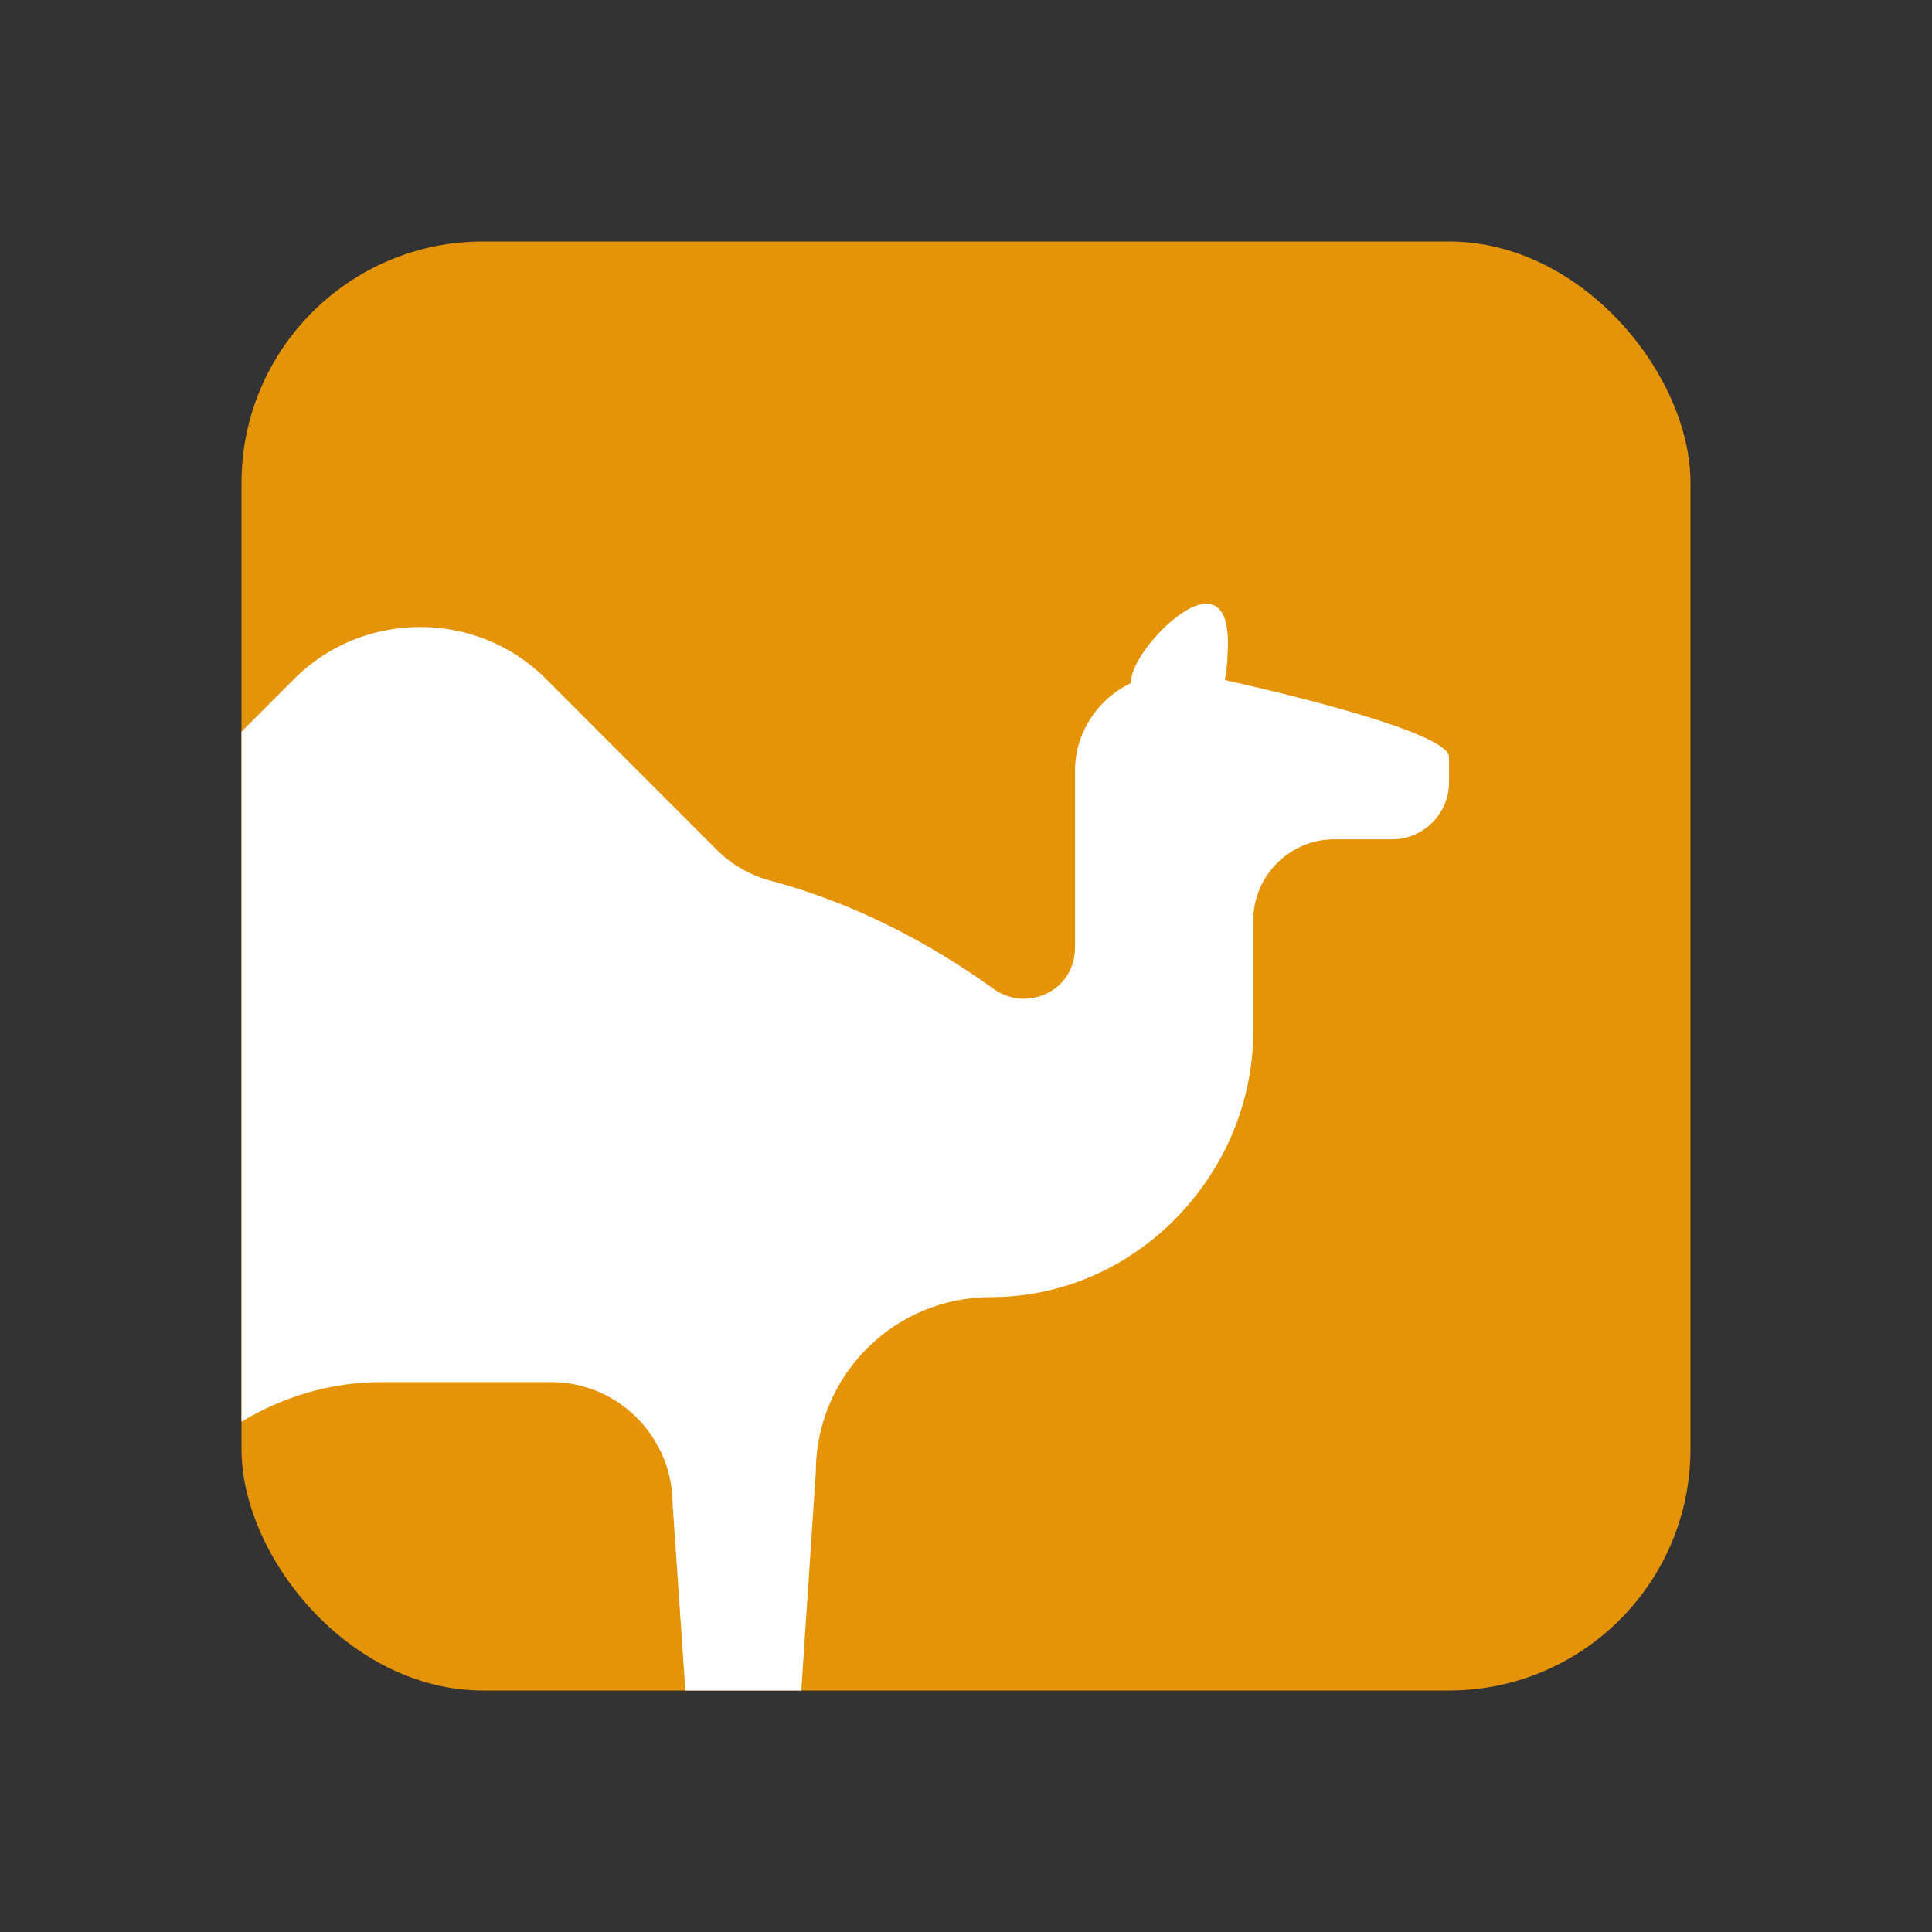 <svg width="16" height="16" viewBox="0 0 16 16" fill="none" xmlns="http://www.w3.org/2000/svg">
<rect x="0" y="0" width="16" height="16" fill="#333333" stroke="none"/>
<rect x="2" y="2" width="12" height="12" rx="2" fill="#E59408"/>
<path fill-rule="evenodd" clip-rule="evenodd" d="M2 11.774V6.06L2.439 5.62C3.01 5.05 3.949 5.05 4.519 5.62L5.939 7.041C6.062 7.164 6.219 7.253 6.398 7.298C7.058 7.477 7.673 7.79 8.232 8.192C8.31 8.248 8.399 8.271 8.478 8.271C8.701 8.271 8.903 8.103 8.903 7.846V6.381C8.903 6.057 9.104 5.777 9.372 5.654C9.316 5.419 10.233 4.458 10.166 5.419C10.166 5.486 10.155 5.565 10.144 5.632C10.144 5.632 12 6.034 12 6.269V6.481C12 6.739 11.787 6.951 11.53 6.951H11.05C10.681 6.951 10.379 7.253 10.379 7.622V8.539C10.379 9.724 9.406 10.742 8.209 10.742C7.404 10.742 6.756 11.39 6.756 12.195L6.636 14H5.676L5.57 12.453C5.57 11.905 5.123 11.446 4.564 11.446H3.155C2.743 11.446 2.346 11.565 2 11.774Z" fill="white"/>
</svg>
